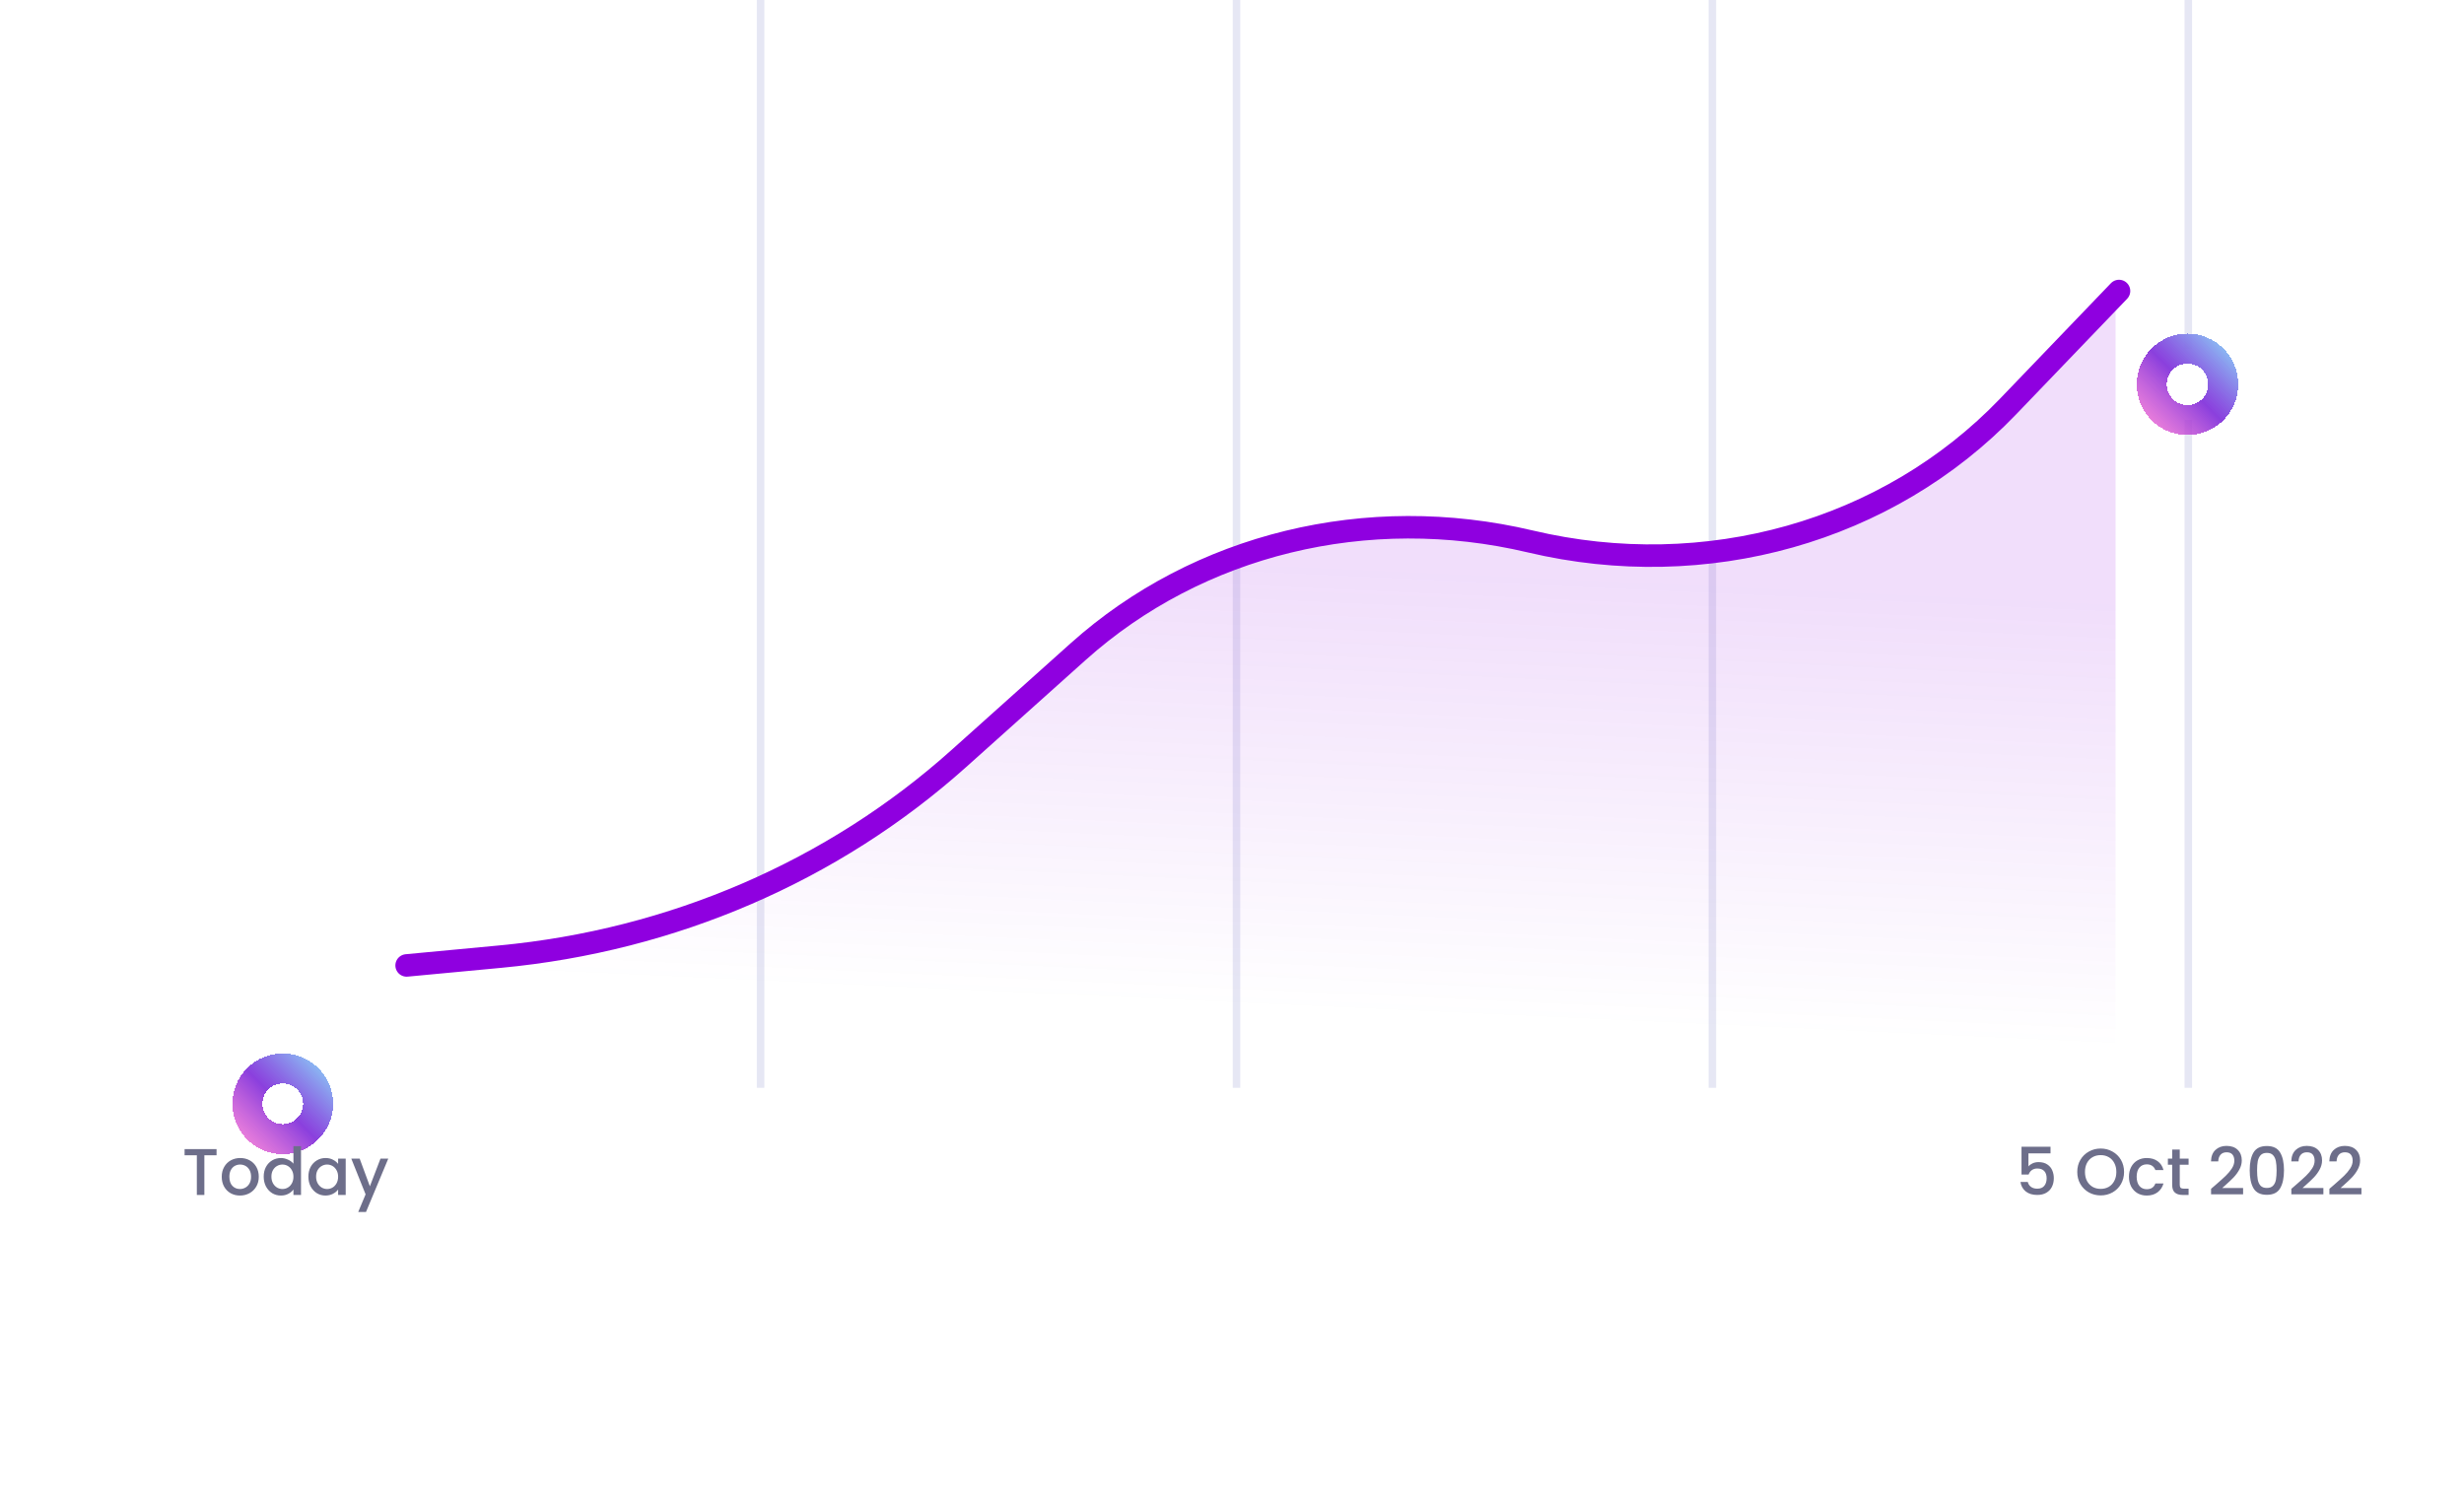 <svg width="299" height="183" viewBox="0 0 299 183" fill="none" xmlns="http://www.w3.org/2000/svg">
<g clip-path="url(#clip0_6322_18738)">
<line x1="92.295" y1="247.626" x2="92.295" stroke="#E6E7F4" stroke-width="0.91"/>
<line x1="150.045" y1="247.626" x2="150.045" stroke="#E6E7F4" stroke-width="0.91"/>
<line x1="207.795" y1="247.626" x2="207.795" stroke="#E6E7F4" stroke-width="0.91"/>
<line x1="265.545" y1="247.626" x2="265.545" stroke="#E6E7F4" stroke-width="0.91"/>
</g>
<g filter="url(#filter0_d_6322_18738)">
<path d="M269.783 32.995C269.783 35.391 267.841 37.333 265.445 37.333C263.049 37.333 261.106 35.391 261.106 32.995C261.106 30.599 263.049 28.656 265.445 28.656C267.841 28.656 269.783 30.599 269.783 32.995Z" fill="white" shape-rendering="crispEdges"/>
<path d="M269.783 32.995C269.783 35.391 267.841 37.333 265.445 37.333C263.049 37.333 261.106 35.391 261.106 32.995C261.106 30.599 263.049 28.656 265.445 28.656C267.841 28.656 269.783 30.599 269.783 32.995Z" stroke="url(#paint0_linear_6322_18738)" stroke-width="3.639" shape-rendering="crispEdges"/>
</g>
<g filter="url(#filter1_d_6322_18738)">
<path d="M38.604 120.292C38.604 122.662 36.682 124.584 34.312 124.584C31.941 124.584 30.02 122.662 30.02 120.292C30.02 117.922 31.941 116 34.312 116C36.682 116 38.604 117.922 38.604 120.292Z" fill="white" shape-rendering="crispEdges"/>
<path d="M38.604 120.292C38.604 122.662 36.682 124.584 34.312 124.584C31.941 124.584 30.02 122.662 30.02 120.292C30.02 117.922 31.941 116 34.312 116C36.682 116 38.604 117.922 38.604 120.292Z" stroke="url(#paint1_linear_6322_18738)" stroke-width="3.639" shape-rendering="crispEdges"/>
</g>
<path opacity="0.13" d="M56.434 116.269C50.916 116.869 46.951 117.44 46.951 117.84L46.951 127.318L256.719 127.318L256.719 35.198L242.742 49.529C227.93 64.717 205.737 70.943 184.243 65.94C164.463 61.337 143.976 66.226 129.216 79.071L114.416 91.951C98.436 105.858 78.039 113.917 56.434 116.269Z" fill="url(#paint2_linear_6322_18738)"/>
<path d="M49.342 117.151L60.703 116.082C81.624 114.114 101.11 105.696 116.351 92.044L130.825 79.079C145.404 66.019 165.919 61.018 185.698 65.702V65.702C207.023 70.753 229.077 64.527 243.666 49.338L257.138 35.311" stroke="#8F00E0" stroke-width="2.729" stroke-linecap="round"/>
<path d="M26.279 139.44V140.184H24.799V145H23.887V140.184H22.399V139.44H26.279ZM29.115 145.072C28.699 145.072 28.323 144.979 27.987 144.792C27.651 144.6 27.387 144.333 27.195 143.992C27.003 143.645 26.907 143.245 26.907 142.792C26.907 142.344 27.005 141.947 27.203 141.6C27.4 141.253 27.669 140.987 28.011 140.8C28.352 140.613 28.733 140.52 29.155 140.52C29.576 140.52 29.957 140.613 30.299 140.8C30.64 140.987 30.909 141.253 31.107 141.6C31.304 141.947 31.403 142.344 31.403 142.792C31.403 143.24 31.301 143.637 31.099 143.984C30.896 144.331 30.619 144.6 30.267 144.792C29.92 144.979 29.536 145.072 29.115 145.072ZM29.115 144.28C29.349 144.28 29.568 144.224 29.771 144.112C29.979 144 30.147 143.832 30.275 143.608C30.403 143.384 30.467 143.112 30.467 142.792C30.467 142.472 30.405 142.203 30.283 141.984C30.16 141.76 29.997 141.592 29.795 141.48C29.592 141.368 29.373 141.312 29.139 141.312C28.904 141.312 28.685 141.368 28.483 141.48C28.285 141.592 28.128 141.76 28.011 141.984C27.893 142.203 27.835 142.472 27.835 142.792C27.835 143.267 27.955 143.635 28.195 143.896C28.44 144.152 28.747 144.28 29.115 144.28ZM32 142.776C32 142.333 32.091 141.941 32.272 141.6C32.459 141.259 32.71 140.995 33.024 140.808C33.344 140.616 33.699 140.52 34.088 140.52C34.376 140.52 34.659 140.584 34.936 140.712C35.219 140.835 35.443 141 35.608 141.208V139.08H36.528V145H35.608V144.336C35.459 144.549 35.251 144.725 34.984 144.864C34.723 145.003 34.422 145.072 34.08 145.072C33.696 145.072 33.344 144.976 33.024 144.784C32.71 144.587 32.459 144.315 32.272 143.968C32.091 143.616 32 143.219 32 142.776ZM35.608 142.792C35.608 142.488 35.544 142.224 35.416 142C35.294 141.776 35.131 141.605 34.928 141.488C34.726 141.371 34.507 141.312 34.272 141.312C34.038 141.312 33.819 141.371 33.616 141.488C33.414 141.6 33.248 141.768 33.12 141.992C32.998 142.211 32.936 142.472 32.936 142.776C32.936 143.08 32.998 143.347 33.12 143.576C33.248 143.805 33.414 143.981 33.616 144.104C33.824 144.221 34.043 144.28 34.272 144.28C34.507 144.28 34.726 144.221 34.928 144.104C35.131 143.987 35.294 143.816 35.416 143.592C35.544 143.363 35.608 143.096 35.608 142.792ZM37.422 142.776C37.422 142.333 37.513 141.941 37.694 141.6C37.881 141.259 38.132 140.995 38.446 140.808C38.766 140.616 39.118 140.52 39.502 140.52C39.849 140.52 40.15 140.589 40.406 140.728C40.667 140.861 40.876 141.029 41.03 141.232V140.592H41.95V145H41.03V144.344C40.876 144.552 40.665 144.725 40.398 144.864C40.132 145.003 39.828 145.072 39.486 145.072C39.108 145.072 38.761 144.976 38.446 144.784C38.132 144.587 37.881 144.315 37.694 143.968C37.513 143.616 37.422 143.219 37.422 142.776ZM41.03 142.792C41.03 142.488 40.966 142.224 40.838 142C40.715 141.776 40.553 141.605 40.35 141.488C40.148 141.371 39.929 141.312 39.694 141.312C39.459 141.312 39.241 141.371 39.038 141.488C38.836 141.6 38.67 141.768 38.542 141.992C38.419 142.211 38.358 142.472 38.358 142.776C38.358 143.08 38.419 143.347 38.542 143.576C38.67 143.805 38.836 143.981 39.038 144.104C39.246 144.221 39.465 144.28 39.694 144.28C39.929 144.28 40.148 144.221 40.35 144.104C40.553 143.987 40.715 143.816 40.838 143.592C40.966 143.363 41.03 143.096 41.03 142.792ZM47.116 140.592L44.412 147.072H43.468L44.364 144.928L42.628 140.592H43.644L44.884 143.952L46.172 140.592H47.116Z" fill="#6D6E8A"/>
<path d="M248.826 139.952H246.146V141.544C246.258 141.395 246.424 141.269 246.642 141.168C246.866 141.067 247.104 141.016 247.354 141.016C247.802 141.016 248.165 141.112 248.442 141.304C248.725 141.496 248.925 141.739 249.042 142.032C249.165 142.325 249.226 142.635 249.226 142.96C249.226 143.355 249.149 143.707 248.994 144.016C248.845 144.32 248.618 144.56 248.314 144.736C248.016 144.912 247.648 145 247.21 145C246.629 145 246.162 144.856 245.81 144.568C245.458 144.28 245.248 143.899 245.178 143.424H246.066C246.125 143.675 246.256 143.875 246.458 144.024C246.661 144.168 246.914 144.24 247.218 144.24C247.597 144.24 247.88 144.125 248.066 143.896C248.258 143.667 248.354 143.363 248.354 142.984C248.354 142.6 248.258 142.307 248.066 142.104C247.874 141.896 247.592 141.792 247.218 141.792C246.957 141.792 246.736 141.859 246.554 141.992C246.378 142.12 246.25 142.296 246.17 142.52H245.306V139.152H248.826V139.952ZM254.91 145.056C254.392 145.056 253.915 144.936 253.478 144.696C253.046 144.451 252.702 144.112 252.446 143.68C252.195 143.243 252.07 142.752 252.07 142.208C252.07 141.664 252.195 141.176 252.446 140.744C252.702 140.312 253.046 139.976 253.478 139.736C253.915 139.491 254.392 139.368 254.91 139.368C255.432 139.368 255.91 139.491 256.342 139.736C256.779 139.976 257.123 140.312 257.374 140.744C257.624 141.176 257.75 141.664 257.75 142.208C257.75 142.752 257.624 143.243 257.374 143.68C257.123 144.112 256.779 144.451 256.342 144.696C255.91 144.936 255.432 145.056 254.91 145.056ZM254.91 144.264C255.278 144.264 255.606 144.181 255.894 144.016C256.182 143.845 256.406 143.605 256.566 143.296C256.731 142.981 256.814 142.619 256.814 142.208C256.814 141.797 256.731 141.437 256.566 141.128C256.406 140.819 256.182 140.581 255.894 140.416C255.606 140.251 255.278 140.168 254.91 140.168C254.542 140.168 254.214 140.251 253.926 140.416C253.638 140.581 253.411 140.819 253.246 141.128C253.086 141.437 253.006 141.797 253.006 142.208C253.006 142.619 253.086 142.981 253.246 143.296C253.411 143.605 253.638 143.845 253.926 144.016C254.214 144.181 254.542 144.264 254.91 144.264ZM258.343 142.792C258.343 142.339 258.434 141.941 258.615 141.6C258.802 141.253 259.058 140.987 259.383 140.8C259.709 140.613 260.082 140.52 260.503 140.52C261.037 140.52 261.477 140.648 261.823 140.904C262.175 141.155 262.413 141.515 262.535 141.984H261.551C261.471 141.765 261.343 141.595 261.167 141.472C260.991 141.349 260.77 141.288 260.503 141.288C260.13 141.288 259.831 141.421 259.607 141.688C259.389 141.949 259.279 142.317 259.279 142.792C259.279 143.267 259.389 143.637 259.607 143.904C259.831 144.171 260.13 144.304 260.503 144.304C261.031 144.304 261.381 144.072 261.551 143.608H262.535C262.407 144.056 262.167 144.413 261.815 144.68C261.463 144.941 261.026 145.072 260.503 145.072C260.082 145.072 259.709 144.979 259.383 144.792C259.058 144.6 258.802 144.333 258.615 143.992C258.434 143.645 258.343 143.245 258.343 142.792ZM264.508 141.336V143.776C264.508 143.941 264.545 144.061 264.62 144.136C264.7 144.205 264.833 144.24 265.02 144.24H265.58V145H264.86C264.449 145 264.135 144.904 263.916 144.712C263.697 144.52 263.588 144.208 263.588 143.776V141.336H263.068V140.592H263.588V139.496H264.508V140.592H265.58V141.336H264.508ZM268.883 143.76C269.395 143.317 269.797 142.955 270.091 142.672C270.389 142.384 270.637 142.085 270.835 141.776C271.032 141.467 271.131 141.157 271.131 140.848C271.131 140.528 271.053 140.277 270.899 140.096C270.749 139.915 270.512 139.824 270.187 139.824C269.872 139.824 269.627 139.925 269.451 140.128C269.28 140.325 269.189 140.592 269.179 140.928H268.299C268.315 140.32 268.496 139.856 268.843 139.536C269.195 139.211 269.64 139.048 270.179 139.048C270.76 139.048 271.213 139.208 271.539 139.528C271.869 139.848 272.035 140.275 272.035 140.808C272.035 141.192 271.936 141.563 271.739 141.92C271.547 142.272 271.315 142.589 271.043 142.872C270.776 143.149 270.435 143.472 270.019 143.84L269.659 144.16H272.195V144.92H268.307V144.256L268.883 143.76ZM272.996 142.008C272.996 141.085 273.151 140.365 273.46 139.848C273.775 139.325 274.313 139.064 275.076 139.064C275.839 139.064 276.375 139.325 276.684 139.848C276.999 140.365 277.156 141.085 277.156 142.008C277.156 142.941 276.999 143.672 276.684 144.2C276.375 144.723 275.839 144.984 275.076 144.984C274.313 144.984 273.775 144.723 273.46 144.2C273.151 143.672 272.996 142.941 272.996 142.008ZM276.26 142.008C276.26 141.576 276.231 141.211 276.172 140.912C276.119 140.613 276.007 140.371 275.836 140.184C275.665 139.992 275.412 139.896 275.076 139.896C274.74 139.896 274.487 139.992 274.316 140.184C274.145 140.371 274.031 140.613 273.972 140.912C273.919 141.211 273.892 141.576 273.892 142.008C273.892 142.456 273.919 142.832 273.972 143.136C274.025 143.44 274.137 143.685 274.308 143.872C274.484 144.059 274.74 144.152 275.076 144.152C275.412 144.152 275.665 144.059 275.836 143.872C276.012 143.685 276.127 143.44 276.18 143.136C276.233 142.832 276.26 142.456 276.26 142.008ZM278.625 143.76C279.137 143.317 279.54 142.955 279.833 142.672C280.132 142.384 280.38 142.085 280.577 141.776C280.774 141.467 280.873 141.157 280.873 140.848C280.873 140.528 280.796 140.277 280.641 140.096C280.492 139.915 280.254 139.824 279.929 139.824C279.614 139.824 279.369 139.925 279.193 140.128C279.022 140.325 278.932 140.592 278.921 140.928H278.041C278.057 140.32 278.238 139.856 278.585 139.536C278.937 139.211 279.382 139.048 279.921 139.048C280.502 139.048 280.956 139.208 281.281 139.528C281.612 139.848 281.777 140.275 281.777 140.808C281.777 141.192 281.678 141.563 281.481 141.92C281.289 142.272 281.057 142.589 280.785 142.872C280.518 143.149 280.177 143.472 279.761 143.84L279.401 144.16H281.937V144.92H278.049V144.256L278.625 143.76ZM283.242 143.76C283.754 143.317 284.157 142.955 284.45 142.672C284.749 142.384 284.997 142.085 285.194 141.776C285.391 141.467 285.49 141.157 285.49 140.848C285.49 140.528 285.413 140.277 285.258 140.096C285.109 139.915 284.871 139.824 284.546 139.824C284.231 139.824 283.986 139.925 283.81 140.128C283.639 140.325 283.549 140.592 283.538 140.928H282.658C282.674 140.32 282.855 139.856 283.202 139.536C283.554 139.211 283.999 139.048 284.538 139.048C285.119 139.048 285.573 139.208 285.898 139.528C286.229 139.848 286.394 140.275 286.394 140.808C286.394 141.192 286.295 141.563 286.098 141.92C285.906 142.272 285.674 142.589 285.402 142.872C285.135 143.149 284.794 143.472 284.378 143.84L284.018 144.16H286.554V144.92H282.666V144.256L283.242 143.76Z" fill="#6D6E8A"/>
<defs>
<filter id="filter0_d_6322_18738" x="231.995" y="13.191" width="66.9" height="66.9" filterUnits="userSpaceOnUse" color-interpolation-filters="sRGB">
<feFlood flood-opacity="0" result="BackgroundImageFix"/>
<feColorMatrix in="SourceAlpha" type="matrix" values="0 0 0 0 0 0 0 0 0 0 0 0 0 0 0 0 0 0 127 0" result="hardAlpha"/>
<feOffset dy="13.646"/>
<feGaussianBlur stdDeviation="13.646"/>
<feComposite in2="hardAlpha" operator="out"/>
<feColorMatrix type="matrix" values="0 0 0 0 0.224 0 0 0 0 0.103 0 0 0 0 0.45 0 0 0 0.15 0"/>
<feBlend mode="normal" in2="BackgroundImageFix" result="effect1_dropShadow_6322_18738"/>
<feBlend mode="normal" in="SourceGraphic" in2="effect1_dropShadow_6322_18738" result="shape"/>
</filter>
<filter id="filter1_d_6322_18738" x="0.908" y="100.535" width="66.807" height="66.807" filterUnits="userSpaceOnUse" color-interpolation-filters="sRGB">
<feFlood flood-opacity="0" result="BackgroundImageFix"/>
<feColorMatrix in="SourceAlpha" type="matrix" values="0 0 0 0 0 0 0 0 0 0 0 0 0 0 0 0 0 0 127 0" result="hardAlpha"/>
<feOffset dy="13.646"/>
<feGaussianBlur stdDeviation="13.646"/>
<feComposite in2="hardAlpha" operator="out"/>
<feColorMatrix type="matrix" values="0 0 0 0 0.224 0 0 0 0 0.103 0 0 0 0 0.45 0 0 0 0.15 0"/>
<feBlend mode="normal" in2="BackgroundImageFix" result="effect1_dropShadow_6322_18738"/>
<feBlend mode="normal" in="SourceGraphic" in2="effect1_dropShadow_6322_18738" result="shape"/>
</filter>
<linearGradient id="paint0_linear_6322_18738" x1="269.783" y1="28.656" x2="261.106" y2="37.333" gradientUnits="userSpaceOnUse">
<stop stop-color="#8BB4F2"/>
<stop offset="0.516" stop-color="#7C27D9" stop-opacity="0.887"/>
<stop offset="1" stop-color="#DE52D0" stop-opacity="0.76"/>
</linearGradient>
<linearGradient id="paint1_linear_6322_18738" x1="38.604" y1="116" x2="30.02" y2="124.584" gradientUnits="userSpaceOnUse">
<stop stop-color="#8BB4F2"/>
<stop offset="0.516" stop-color="#7C27D9" stop-opacity="0.887"/>
<stop offset="1" stop-color="#DE52D0" stop-opacity="0.76"/>
</linearGradient>
<linearGradient id="paint2_linear_6322_18738" x1="175.767" y1="69.4" x2="173.268" y2="123.517" gradientUnits="userSpaceOnUse">
<stop stop-color="#8F00E0"/>
<stop offset="1" stop-color="#8F00E0" stop-opacity="0"/>
</linearGradient>
<clipPath id="clip0_6322_18738">
<rect width="231" height="132" fill="white" transform="translate(35)"/>
</clipPath>
</defs>
</svg>

